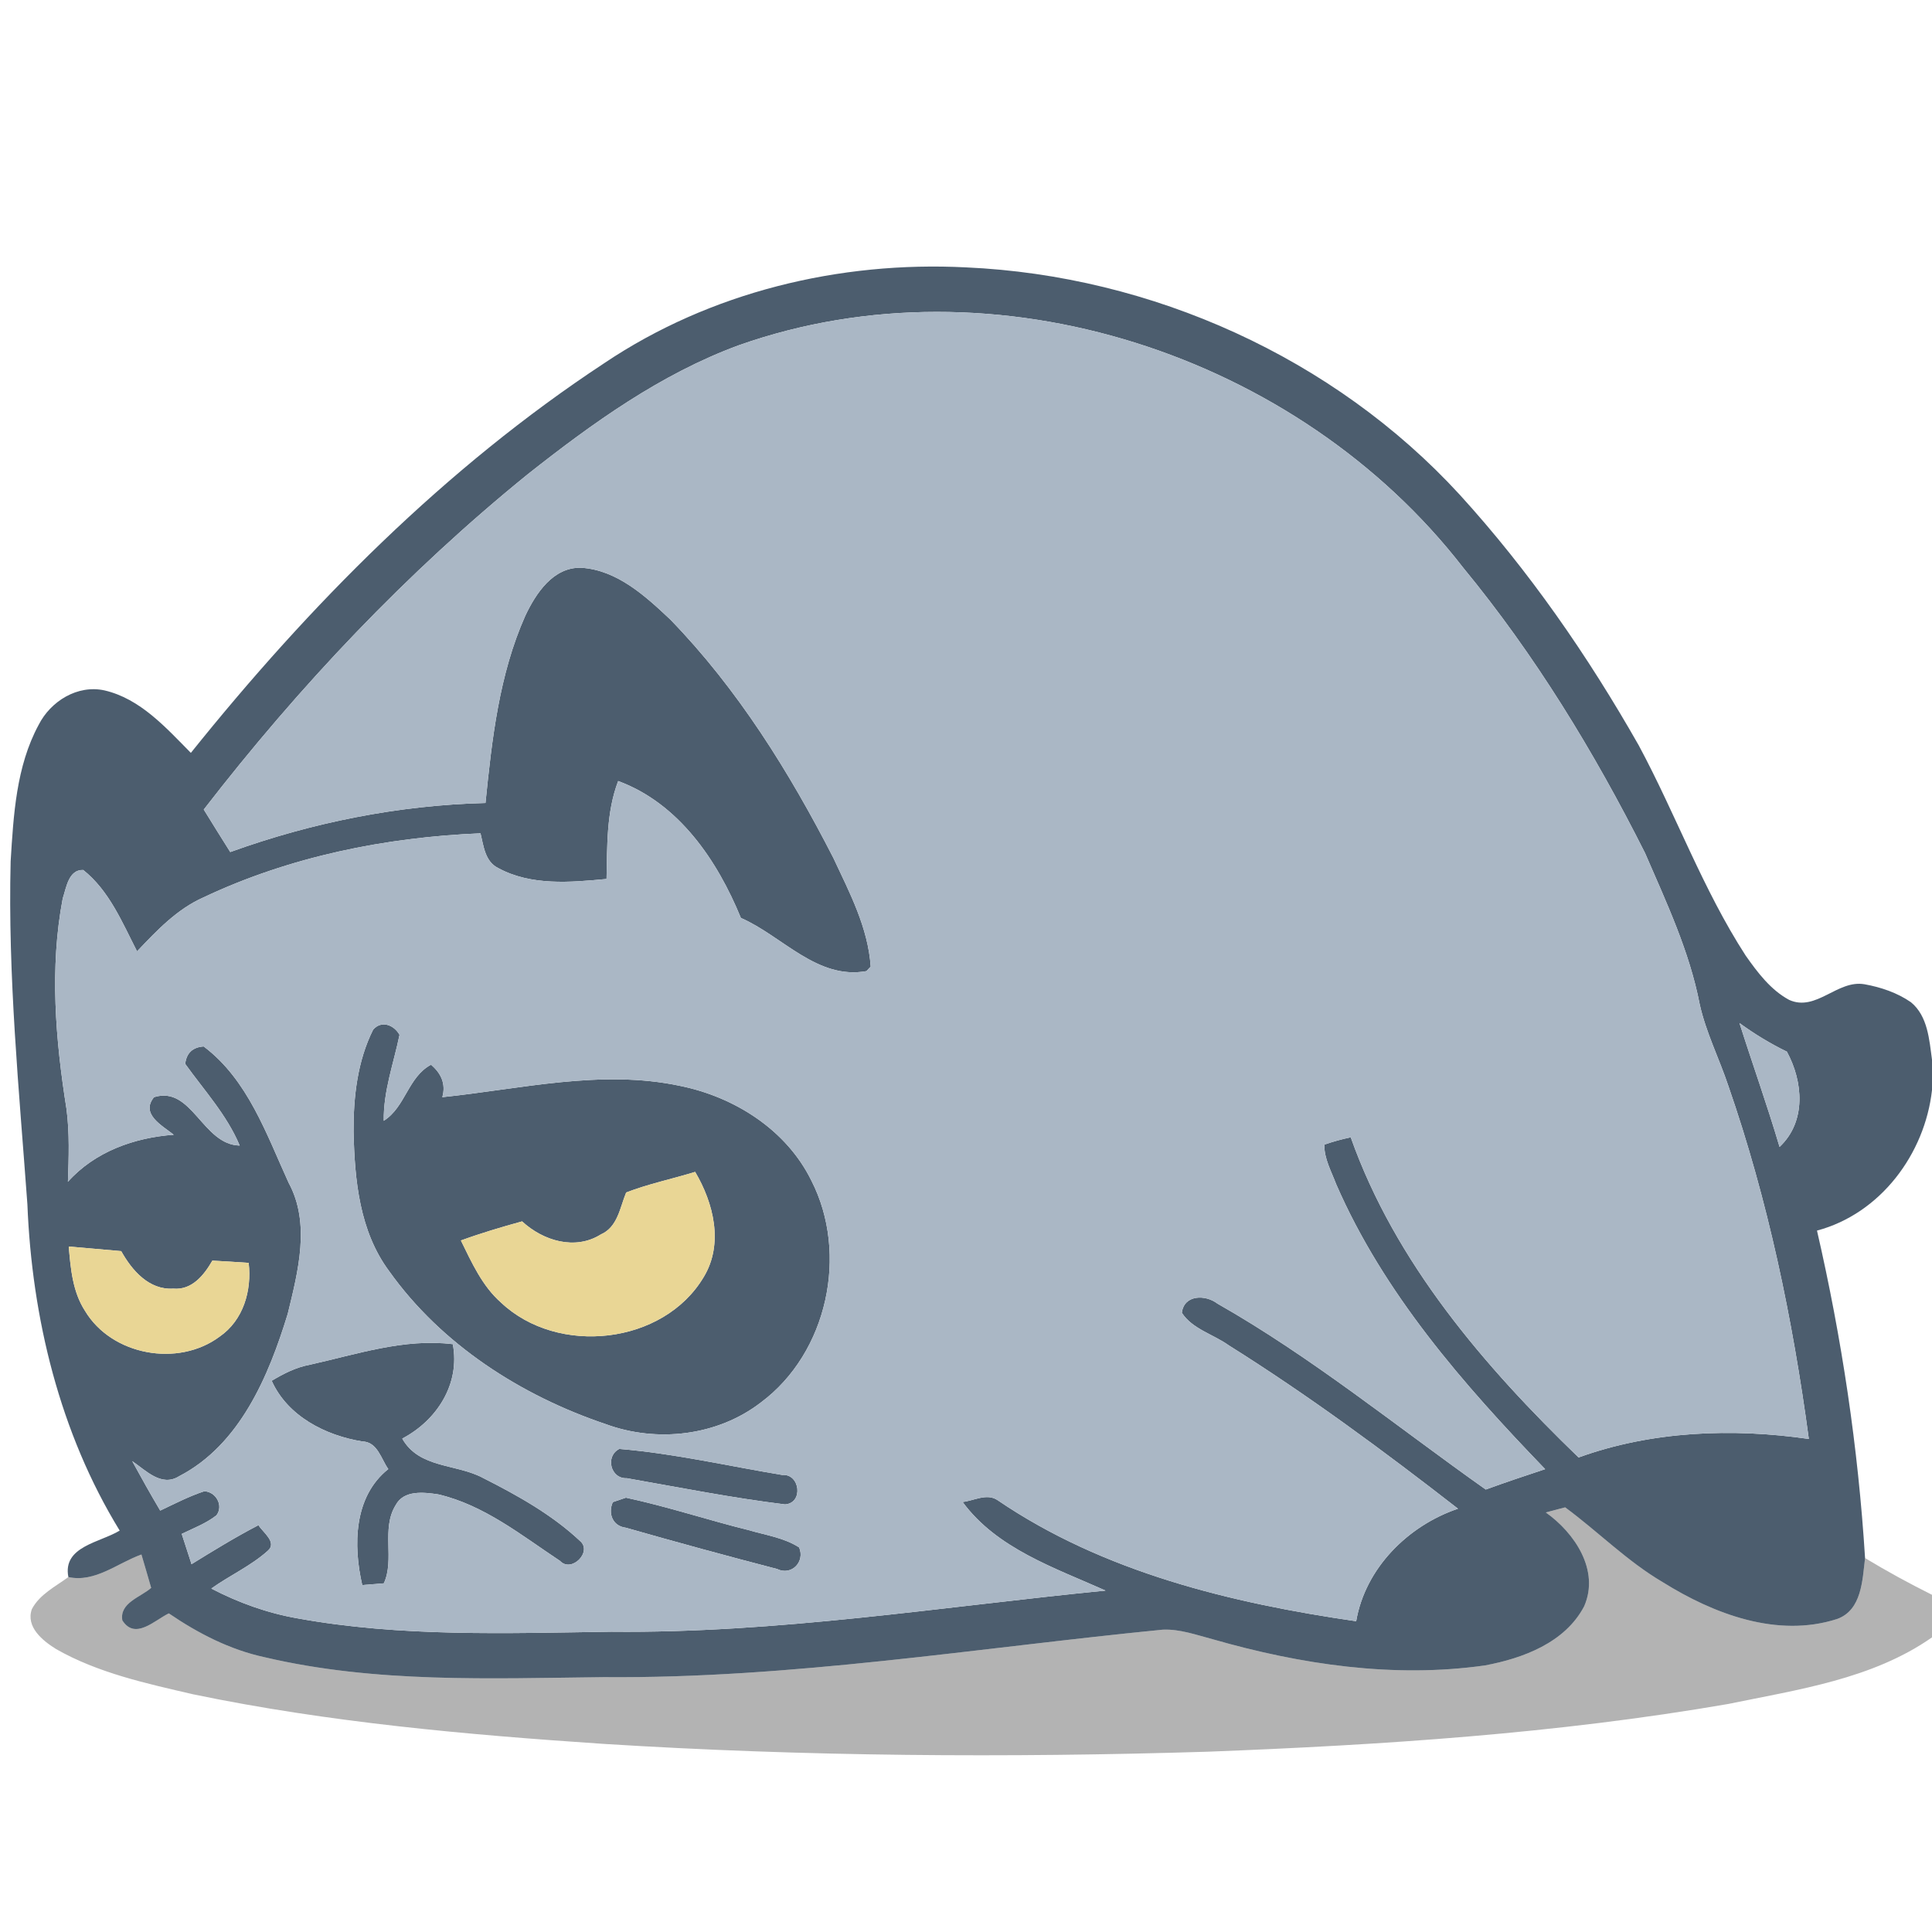 <?xml version="1.0" encoding="UTF-8" ?>
<!DOCTYPE svg PUBLIC "-//W3C//DTD SVG 1.1//EN" "http://www.w3.org/Graphics/SVG/1.1/DTD/svg11.dtd">
<svg width="256pt" height="256pt" viewBox="0 0 256 256" version="1.1" xmlns="http://www.w3.org/2000/svg">
<g id="#4c5d6eff">
<path fill="#4c5d6e" opacity="1.00" d=" M 80.07 48.12 C 94.09 38.70 111.23 34.57 128.02 35.43 C 152.59 36.53 176.75 47.38 193.42 65.55 C 202.61 75.64 210.42 86.93 217.15 98.78 C 222.08 107.95 225.63 117.85 231.31 126.62 C 232.88 128.85 234.62 131.17 237.07 132.49 C 240.65 134.11 243.46 129.79 247.06 130.42 C 249.23 130.81 251.39 131.54 253.21 132.80 C 255.44 134.63 255.64 137.76 256.00 140.42 L 256.00 144.45 C 255.05 152.92 249.16 160.82 240.76 163.06 C 244.05 177.33 246.22 191.84 247.13 206.45 C 246.78 209.35 246.71 213.33 243.44 214.52 C 235.52 217.08 227.07 213.86 220.33 209.65 C 215.61 206.88 211.76 202.95 207.39 199.73 C 206.75 199.90 205.47 200.24 204.83 200.41 C 208.64 203.11 212.00 208.07 209.91 212.84 C 207.39 217.66 201.80 219.74 196.75 220.68 C 184.67 222.39 172.37 220.56 160.73 217.22 C 158.55 216.65 156.36 215.84 154.07 215.94 C 129.42 218.36 104.85 222.44 80.01 222.23 C 65.02 222.40 49.77 223.05 35.06 219.59 C 30.46 218.60 26.24 216.42 22.37 213.78 C 20.47 214.70 17.90 217.36 16.21 214.71 C 15.81 212.37 18.64 211.64 20.03 210.40 C 19.61 208.92 19.17 207.44 18.74 205.98 C 15.58 207.11 12.58 209.74 9.06 208.97 C 8.26 204.90 13.26 204.40 15.86 202.81 C 7.93 189.88 4.23 174.64 3.63 159.58 C 2.53 144.46 1.03 129.31 1.41 114.13 C 1.79 108.00 2.14 101.56 5.12 96.05 C 6.71 92.91 10.27 90.70 13.84 91.48 C 18.59 92.58 21.99 96.42 25.29 99.76 C 41.02 80.15 59.00 61.99 80.07 48.12 M 97.89 45.75 C 87.55 49.55 78.50 56.07 69.93 62.84 C 53.89 75.84 39.62 90.94 27.00 107.27 C 28.15 109.15 29.34 111.03 30.51 112.90 C 41.36 108.98 52.80 106.69 64.33 106.40 C 65.18 98.00 66.13 89.39 69.60 81.60 C 71.00 78.63 73.30 75.12 77.01 75.23 C 81.78 75.53 85.53 78.99 88.83 82.10 C 97.76 91.30 104.60 102.31 110.42 113.67 C 112.57 118.26 115.03 122.93 115.37 128.08 L 114.81 128.68 C 108.27 129.86 103.66 124.02 98.17 121.63 C 95.05 114.01 89.96 106.46 81.91 103.49 C 80.33 107.64 80.47 112.11 80.37 116.47 C 75.60 116.92 70.38 117.40 66.01 115.02 C 64.26 114.16 64.08 112.09 63.67 110.42 C 51.07 110.94 38.41 113.50 26.96 118.91 C 23.44 120.47 20.76 123.32 18.16 126.06 C 16.20 122.24 14.48 118.02 11.03 115.28 C 9.08 115.20 8.78 117.65 8.31 119.06 C 6.56 128.26 7.35 137.76 8.81 146.94 C 9.23 150.14 9.11 153.38 9.00 156.59 C 12.57 152.60 17.79 150.74 23.02 150.36 C 21.51 149.15 18.57 147.63 20.41 145.38 C 25.44 143.80 26.82 151.69 31.76 151.79 C 30.06 147.73 27.07 144.50 24.54 140.97 C 24.71 139.53 25.53 138.76 26.99 138.66 C 32.85 143.07 35.31 150.30 38.25 156.73 C 41.17 162.11 39.49 168.49 38.13 174.08 C 35.61 182.33 31.79 191.44 23.73 195.61 C 21.38 197.08 19.32 194.82 17.52 193.61 C 18.72 195.81 19.95 198.00 21.23 200.16 C 23.15 199.25 25.04 198.27 27.06 197.60 C 28.61 197.65 29.66 199.50 28.68 200.79 C 27.30 201.87 25.64 202.49 24.08 203.25 C 24.52 204.58 24.95 205.92 25.38 207.26 C 28.29 205.46 31.21 203.67 34.25 202.09 C 34.79 203.01 36.79 204.37 35.48 205.49 C 33.24 207.50 30.44 208.75 28.00 210.49 C 31.59 212.36 35.42 213.74 39.42 214.44 C 53.13 216.93 67.13 216.41 81.00 216.21 C 102.96 216.44 124.70 212.91 146.49 210.76 C 139.76 207.75 132.09 205.20 127.55 199.02 C 129.04 198.86 130.75 197.82 132.17 198.77 C 146.18 208.32 163.14 212.42 179.70 214.82 C 180.90 207.79 186.57 202.15 193.19 199.91 C 183.38 192.28 173.35 184.87 162.81 178.26 C 160.78 176.80 157.99 176.11 156.60 173.95 C 156.89 171.53 159.73 171.52 161.31 172.73 C 173.87 179.87 185.10 189.05 196.87 197.37 C 199.48 196.42 202.10 195.54 204.74 194.67 C 193.89 183.42 183.35 171.38 177.05 156.91 C 176.41 155.21 175.45 153.53 175.48 151.67 C 176.62 151.27 177.79 150.95 178.98 150.70 C 184.86 167.31 196.66 181.04 209.17 193.12 C 218.88 189.61 229.53 189.20 239.68 190.67 C 237.54 174.79 234.27 159.02 229.01 143.87 C 227.80 140.25 226.05 136.81 225.22 133.07 C 223.87 126.06 220.80 119.56 217.98 113.04 C 211.26 99.67 203.41 86.79 193.87 75.21 C 172.03 47.00 131.82 33.76 97.89 45.75 M 230.49 135.56 C 232.23 141.04 234.17 146.45 235.80 151.97 C 239.37 148.62 238.93 143.33 236.77 139.35 C 234.56 138.28 232.47 137.00 230.49 135.56 M 9.11 165.17 C 9.36 168.09 9.62 171.16 11.26 173.69 C 14.80 179.61 23.61 181.20 29.10 177.11 C 32.25 174.94 33.38 171.00 32.95 167.34 C 31.35 167.23 29.75 167.12 28.14 167.04 C 27.04 168.95 25.44 170.98 22.95 170.75 C 19.74 170.95 17.48 168.33 16.06 165.78 C 13.75 165.57 11.43 165.37 9.11 165.17 Z" />
<path fill="#4c5d6e" opacity="1.00" d=" M 49.44 136.44 C 50.55 135.15 52.21 135.81 52.94 137.12 C 52.16 140.90 50.79 144.58 50.85 148.51 C 53.74 146.68 54.05 142.72 57.11 141.08 C 58.44 142.20 59.11 143.63 58.61 145.38 C 69.03 144.30 79.64 141.66 90.09 143.88 C 97.31 145.34 104.20 149.69 107.51 156.43 C 112.48 166.16 109.64 179.26 100.84 185.82 C 95.06 190.29 87.04 191.20 80.25 188.70 C 69.05 184.93 58.49 178.16 51.57 168.44 C 47.63 163.15 46.99 156.35 46.85 149.97 C 46.82 145.37 47.36 140.60 49.44 136.44 M 82.97 158.01 C 82.14 160.02 81.85 162.59 79.61 163.57 C 76.19 165.72 71.95 164.40 69.18 161.84 C 66.45 162.59 63.73 163.40 61.07 164.37 C 62.51 167.30 63.89 170.40 66.39 172.60 C 73.90 179.70 87.92 178.20 93.26 169.19 C 95.90 164.81 94.56 159.42 92.11 155.28 C 89.08 156.22 85.94 156.86 82.97 158.01 Z" />
<path fill="#4c5d6e" opacity="1.00" d=" M 41.02 180.84 C 47.26 179.46 53.53 177.31 60.00 178.11 C 61.00 183.40 57.87 188.22 53.30 190.62 C 55.57 194.62 60.50 193.92 64.07 195.87 C 68.59 198.16 73.13 200.69 76.84 204.17 C 78.56 205.58 75.73 208.47 74.21 206.83 C 69.11 203.45 64.14 199.42 58.06 198.01 C 56.16 197.73 53.52 197.41 52.44 199.42 C 50.47 202.59 52.33 206.61 50.86 209.80 C 50.15 209.85 48.72 209.97 48.00 210.03 C 46.79 204.79 46.86 198.30 51.45 194.66 C 50.49 193.31 50.03 191.06 48.01 191.00 C 43.14 190.22 38.10 187.65 36.00 182.96 C 37.57 182.02 39.21 181.18 41.02 180.84 Z" />
<path fill="#4c5d6e" opacity="1.00" d=" M 82.06 191.99 C 89.31 192.59 96.47 194.25 103.65 195.44 C 106.02 195.25 106.49 199.17 104.02 199.34 C 97.00 198.48 90.03 197.10 83.06 195.87 C 80.89 195.98 80.16 192.95 82.06 191.99 Z" />
<path fill="#4c5d6e" opacity="1.00" d=" M 81.20 199.04 C 81.64 198.89 82.50 198.60 82.93 198.45 C 88.42 199.62 93.75 201.40 99.20 202.75 C 101.45 203.41 103.88 203.75 105.89 205.04 C 106.70 206.93 104.89 208.84 102.97 207.90 C 96.27 206.16 89.58 204.33 82.92 202.43 C 81.18 202.22 80.53 200.55 81.20 199.04 Z" />
</g>
<g id="#aab7c5ff">
<path fill="#aab7c5" opacity="1.00" d=" M 97.89 45.75 C 131.82 33.76 172.03 47.00 193.87 75.21 C 203.41 86.79 211.26 99.67 217.98 113.04 C 220.80 119.56 223.87 126.06 225.22 133.07 C 226.05 136.81 227.80 140.25 229.01 143.87 C 234.27 159.02 237.54 174.79 239.68 190.67 C 229.53 189.20 218.88 189.61 209.17 193.12 C 196.66 181.04 184.86 167.31 178.98 150.70 C 177.79 150.95 176.62 151.27 175.48 151.67 C 175.45 153.53 176.41 155.21 177.05 156.91 C 183.35 171.38 193.89 183.42 204.74 194.67 C 202.10 195.54 199.48 196.42 196.87 197.37 C 185.10 189.05 173.87 179.87 161.31 172.73 C 159.73 171.52 156.89 171.53 156.60 173.95 C 157.99 176.11 160.78 176.80 162.81 178.26 C 173.35 184.87 183.38 192.28 193.19 199.91 C 186.57 202.15 180.90 207.79 179.70 214.82 C 163.14 212.42 146.18 208.32 132.17 198.77 C 130.75 197.82 129.04 198.86 127.55 199.02 C 132.09 205.20 139.76 207.75 146.49 210.76 C 124.70 212.91 102.96 216.44 81.00 216.21 C 67.13 216.41 53.13 216.93 39.42 214.44 C 35.42 213.74 31.59 212.36 28.00 210.49 C 30.44 208.75 33.24 207.50 35.48 205.49 C 36.79 204.37 34.79 203.01 34.25 202.09 C 31.21 203.67 28.29 205.46 25.38 207.26 C 24.95 205.92 24.52 204.58 24.08 203.25 C 25.64 202.49 27.30 201.87 28.68 200.79 C 29.66 199.50 28.61 197.65 27.06 197.60 C 25.04 198.27 23.15 199.25 21.23 200.16 C 19.95 198.00 18.72 195.81 17.52 193.61 C 19.32 194.82 21.38 197.08 23.73 195.61 C 31.79 191.44 35.61 182.33 38.13 174.08 C 39.49 168.49 41.17 162.11 38.25 156.73 C 35.31 150.30 32.85 143.07 26.99 138.66 C 25.53 138.76 24.71 139.53 24.54 140.97 C 27.07 144.50 30.06 147.73 31.76 151.79 C 26.82 151.69 25.44 143.80 20.41 145.38 C 18.57 147.63 21.51 149.15 23.02 150.36 C 17.79 150.74 12.57 152.60 9.00 156.59 C 9.11 153.38 9.23 150.14 8.81 146.94 C 7.35 137.76 6.56 128.26 8.31 119.06 C 8.78 117.65 9.08 115.20 11.03 115.28 C 14.48 118.02 16.20 122.24 18.16 126.06 C 20.76 123.32 23.44 120.47 26.96 118.91 C 38.41 113.50 51.07 110.94 63.67 110.42 C 64.08 112.09 64.26 114.16 66.01 115.02 C 70.38 117.40 75.60 116.92 80.37 116.47 C 80.47 112.11 80.33 107.64 81.91 103.49 C 89.96 106.46 95.05 114.01 98.17 121.63 C 103.66 124.02 108.27 129.86 114.81 128.68 L 115.37 128.08 C 115.03 122.93 112.57 118.26 110.42 113.67 C 104.60 102.31 97.76 91.30 88.83 82.10 C 85.53 78.99 81.78 75.53 77.01 75.23 C 73.30 75.12 71.00 78.63 69.60 81.60 C 66.13 89.39 65.18 98.00 64.33 106.40 C 52.80 106.69 41.36 108.98 30.51 112.90 C 29.34 111.03 28.15 109.15 27.00 107.27 C 39.62 90.94 53.89 75.84 69.93 62.84 C 78.50 56.07 87.55 49.55 97.89 45.75 M 49.44 136.44 C 47.36 140.60 46.82 145.37 46.85 149.97 C 46.99 156.35 47.63 163.15 51.57 168.44 C 58.49 178.16 69.05 184.93 80.25 188.70 C 87.04 191.20 95.06 190.29 100.84 185.82 C 109.64 179.26 112.48 166.16 107.51 156.43 C 104.20 149.69 97.31 145.34 90.09 143.88 C 79.64 141.66 69.03 144.30 58.61 145.38 C 59.11 143.63 58.44 142.20 57.11 141.08 C 54.05 142.72 53.74 146.68 50.85 148.51 C 50.79 144.58 52.16 140.90 52.94 137.12 C 52.21 135.81 50.55 135.15 49.44 136.44 M 41.02 180.84 C 39.21 181.18 37.57 182.02 36.00 182.96 C 38.10 187.65 43.14 190.22 48.01 191.00 C 50.03 191.06 50.49 193.31 51.45 194.66 C 46.86 198.30 46.79 204.79 48.00 210.03 C 48.72 209.97 50.15 209.85 50.86 209.80 C 52.33 206.61 50.47 202.59 52.44 199.42 C 53.52 197.41 56.16 197.73 58.06 198.01 C 64.14 199.42 69.11 203.45 74.21 206.83 C 75.73 208.47 78.56 205.58 76.84 204.17 C 73.13 200.69 68.59 198.16 64.07 195.87 C 60.50 193.92 55.57 194.62 53.30 190.62 C 57.87 188.22 61.00 183.40 60.00 178.11 C 53.53 177.31 47.26 179.46 41.02 180.84 M 82.06 191.99 C 80.16 192.95 80.89 195.98 83.06 195.87 C 90.03 197.10 97.00 198.48 104.02 199.34 C 106.49 199.17 106.02 195.25 103.65 195.44 C 96.47 194.25 89.31 192.59 82.06 191.99 M 81.20 199.04 C 80.53 200.55 81.18 202.22 82.92 202.43 C 89.58 204.33 96.27 206.16 102.97 207.90 C 104.89 208.84 106.70 206.93 105.89 205.04 C 103.88 203.75 101.45 203.41 99.20 202.75 C 93.75 201.40 88.42 199.62 82.93 198.45 C 82.50 198.60 81.64 198.89 81.20 199.04 Z" />
<path fill="#aab7c5" opacity="1.00" d=" M 230.49 135.56 C 232.47 137.00 234.56 138.28 236.77 139.35 C 238.93 143.33 239.37 148.62 235.80 151.97 C 234.17 146.45 232.23 141.04 230.49 135.56 Z" />
</g>
<g id="#e9d695ff">
<path fill="#e9d695" opacity="1.00" d=" M 82.97 158.01 C 85.94 156.86 89.08 156.22 92.11 155.28 C 94.56 159.42 95.90 164.81 93.26 169.19 C 87.92 178.20 73.90 179.70 66.39 172.60 C 63.89 170.40 62.51 167.30 61.07 164.37 C 63.73 163.40 66.45 162.59 69.18 161.84 C 71.95 164.40 76.19 165.72 79.61 163.57 C 81.85 162.59 82.14 160.02 82.97 158.01 Z" />
<path fill="#e9d695" opacity="1.00" d=" M 9.11 165.17 C 11.43 165.37 13.75 165.57 16.06 165.78 C 17.48 168.33 19.74 170.95 22.95 170.75 C 25.44 170.98 27.04 168.95 28.14 167.04 C 29.75 167.12 31.35 167.23 32.95 167.34 C 33.38 171.00 32.25 174.94 29.10 177.11 C 23.61 181.20 14.80 179.61 11.26 173.69 C 9.62 171.16 9.36 168.09 9.11 165.17 Z" />
</g>
<g id="#0000004c">
<path fill="#000000" opacity="0.30" d=" M 204.83 200.41 C 205.47 200.24 206.75 199.90 207.39 199.73 C 211.76 202.95 215.61 206.88 220.33 209.65 C 227.07 213.86 235.52 217.08 243.44 214.52 C 246.71 213.33 246.78 209.35 247.13 206.45 C 250.02 208.20 252.98 209.81 256.00 211.32 L 256.00 216.96 C 248.10 222.49 238.26 223.87 229.03 225.78 C 206.25 229.72 183.12 231.22 160.04 232.11 C 133.39 232.93 106.69 232.75 80.07 231.08 C 61.83 229.86 43.55 228.23 25.62 224.51 C 19.42 223.07 13.04 221.70 7.45 218.52 C 5.68 217.42 3.39 215.60 4.22 213.22 C 5.25 211.26 7.34 210.23 9.06 208.97 C 12.58 209.74 15.58 207.11 18.74 205.98 C 19.17 207.44 19.61 208.92 20.03 210.40 C 18.64 211.64 15.81 212.37 16.21 214.71 C 17.90 217.36 20.47 214.70 22.37 213.78 C 26.24 216.42 30.46 218.60 35.06 219.59 C 49.77 223.05 65.02 222.40 80.01 222.23 C 104.85 222.44 129.42 218.36 154.07 215.94 C 156.36 215.84 158.55 216.65 160.73 217.22 C 172.37 220.56 184.67 222.39 196.75 220.68 C 201.80 219.74 207.39 217.66 209.91 212.84 C 212.00 208.07 208.64 203.11 204.83 200.41 Z" />
</g>
</svg>
